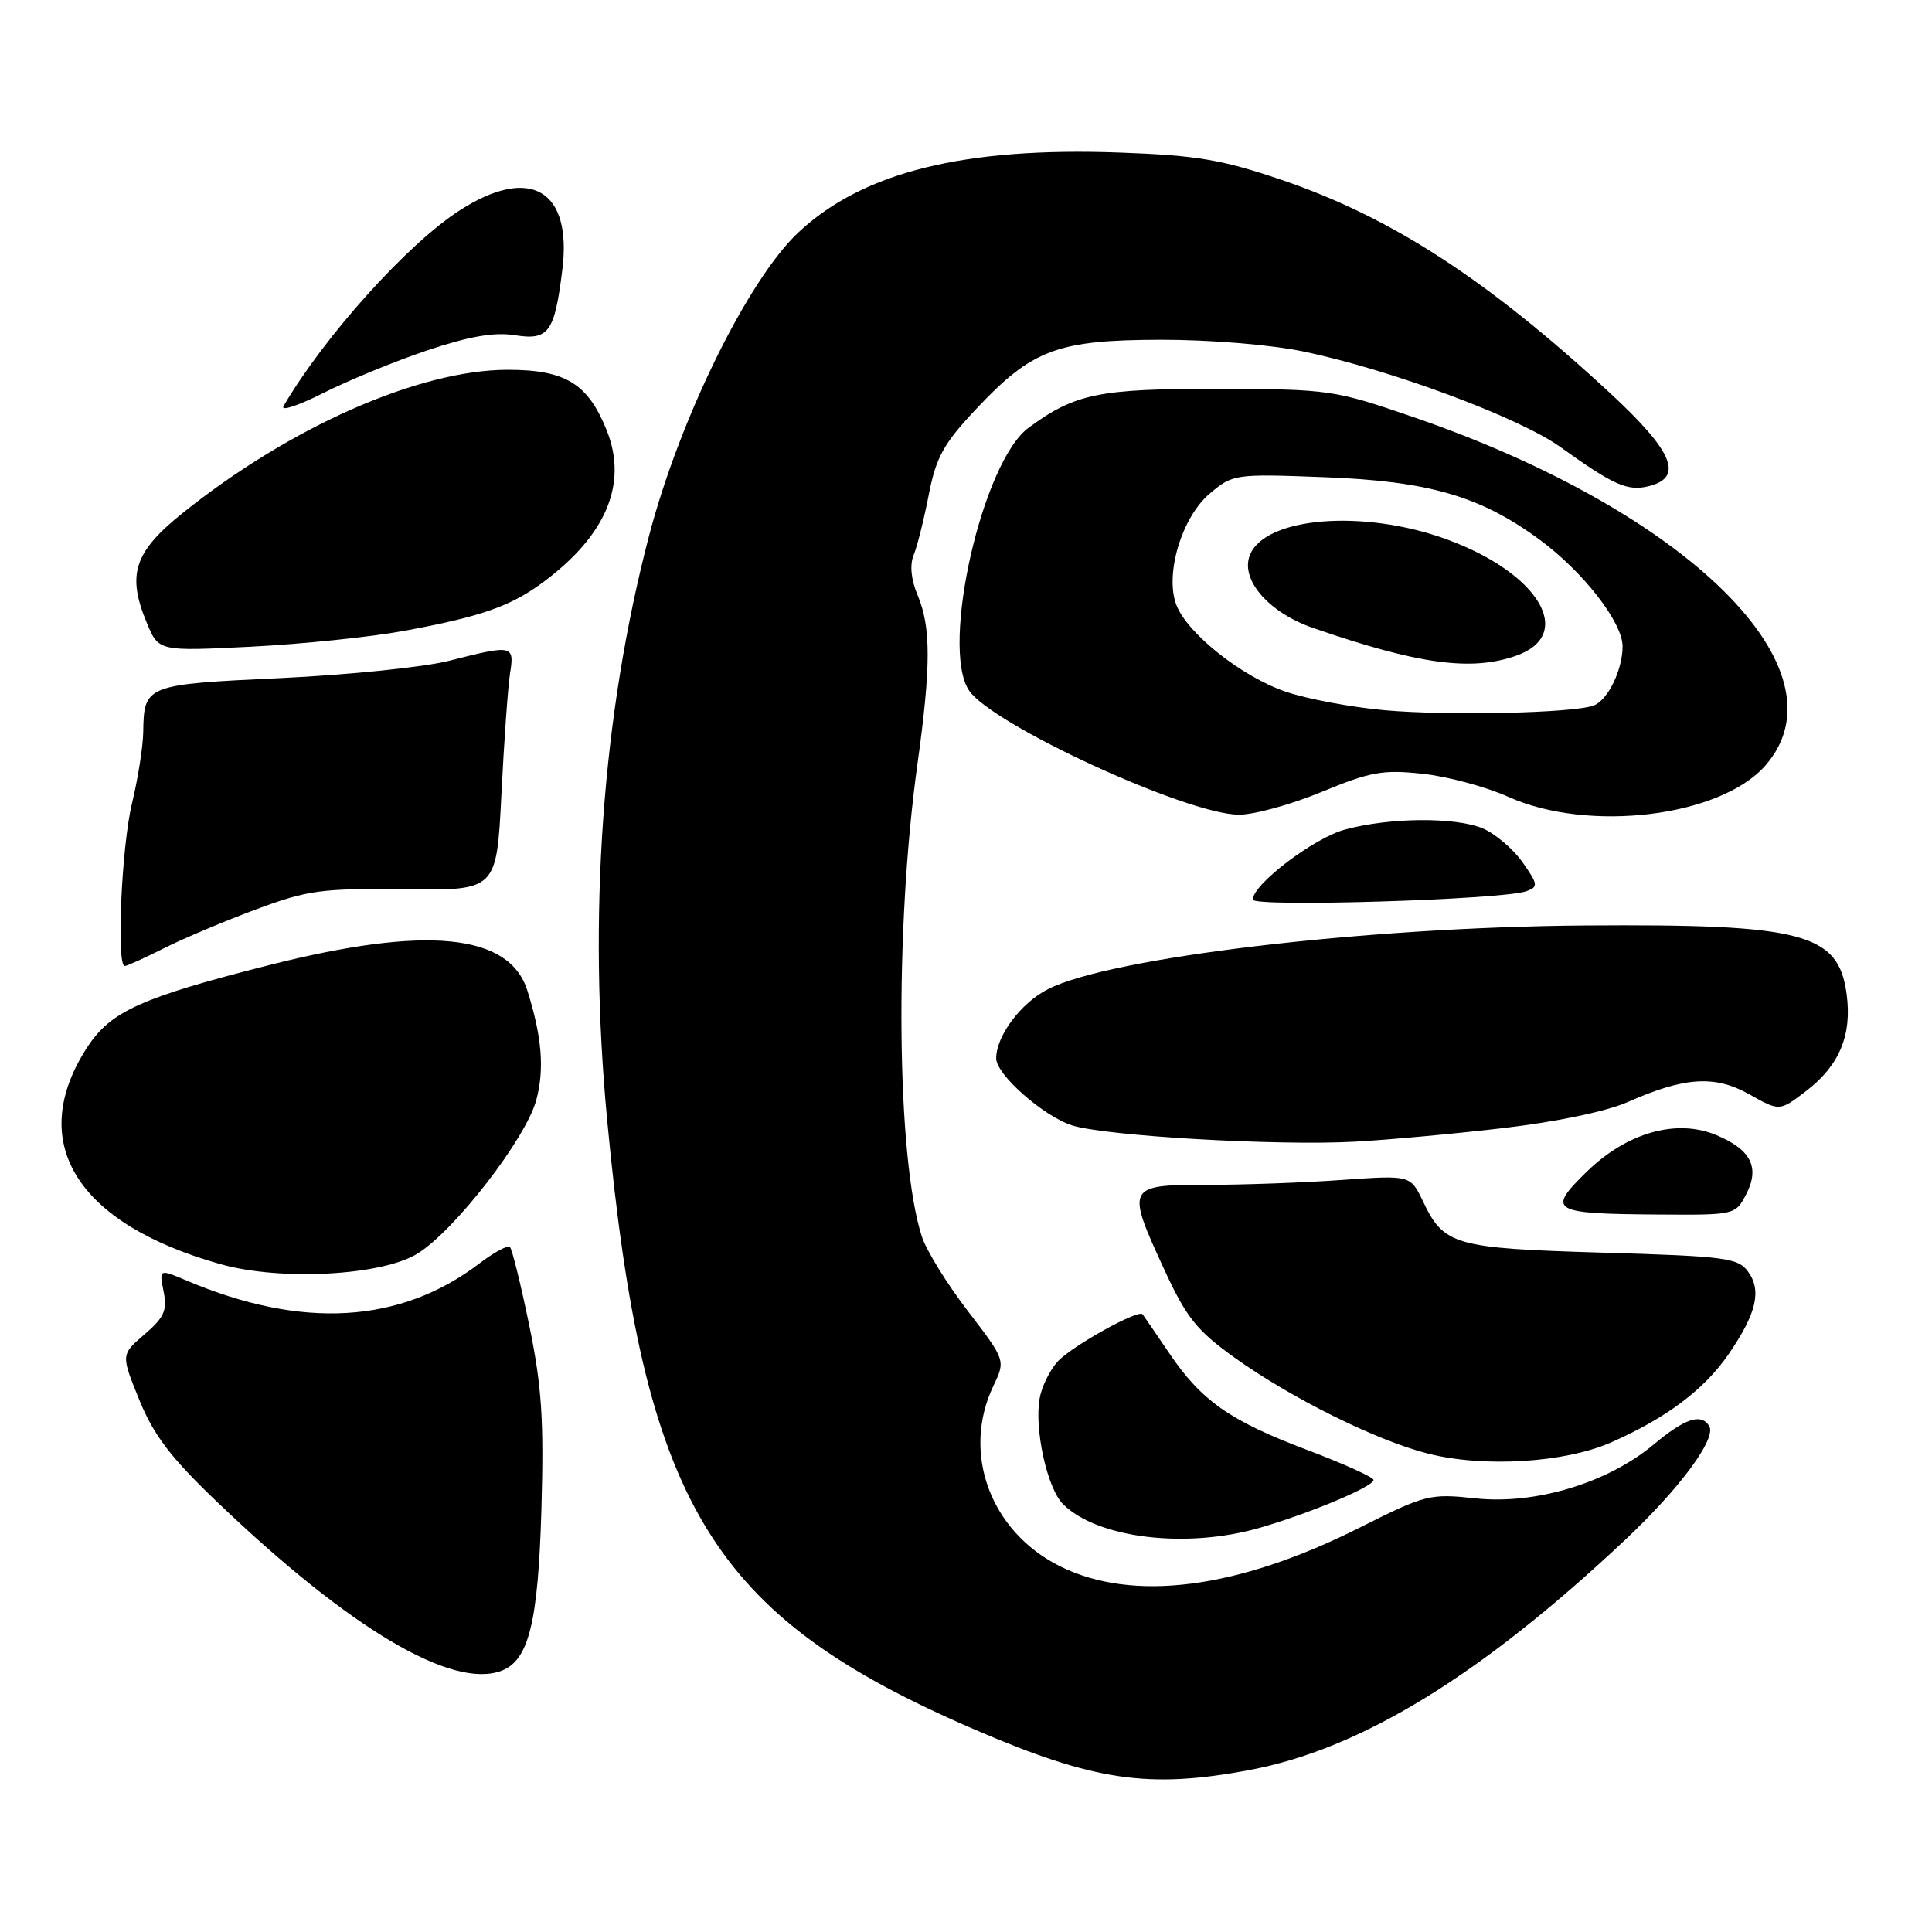 <?xml version="1.0" encoding="UTF-8" standalone="no"?>
<!DOCTYPE svg PUBLIC "-//W3C//DTD SVG 1.1//EN" "http://www.w3.org/Graphics/SVG/1.1/DTD/svg11.dtd" >
<svg xmlns="http://www.w3.org/2000/svg" xmlns:xlink="http://www.w3.org/1999/xlink" version="1.1" viewBox="0 0 256 256">
 <g >
 <path fill="currentColor"
d=" M 165.66 234.52 C 180.36 231.75 196.28 221.98 215.38 204.00 C 222.62 197.18 227.48 190.59 226.48 188.96 C 225.41 187.23 223.26 187.94 219.10 191.42 C 213.03 196.49 203.44 199.39 195.53 198.54 C 189.44 197.89 188.91 198.02 180.10 202.45 C 163.93 210.57 150.10 212.34 140.44 207.53 C 131.23 202.94 127.39 192.54 131.62 183.66 C 133.25 180.25 133.25 180.25 128.23 173.70 C 125.46 170.09 122.72 165.65 122.14 163.82 C 118.79 153.41 118.52 123.14 121.57 101.22 C 123.36 88.33 123.37 83.12 121.61 78.92 C 120.72 76.81 120.53 74.87 121.06 73.56 C 121.53 72.43 122.43 68.83 123.06 65.58 C 124.04 60.57 125.01 58.81 129.36 54.18 C 136.77 46.30 140.11 45.05 153.79 45.02 C 160.25 45.01 168.34 45.67 172.69 46.57 C 184.14 48.94 201.32 55.32 206.78 59.25 C 213.83 64.31 215.67 65.12 218.48 64.42 C 223.15 63.24 221.71 59.82 213.25 52.00 C 197.03 37.01 184.35 28.78 169.86 23.85 C 161.95 21.16 158.64 20.59 148.48 20.22 C 127.81 19.45 114.35 22.78 105.81 30.78 C 99.15 37.00 90.07 55.45 86.00 71.00 C 79.78 94.80 77.88 121.31 80.46 148.50 C 85.28 199.42 94.12 214.07 129.14 229.17 C 145.00 236.00 152.20 237.06 165.66 234.52 Z  M 66.46 221.38 C 70.07 219.99 71.30 215.01 71.74 200.00 C 72.08 188.13 71.79 183.71 70.13 175.63 C 69.01 170.20 67.86 165.52 67.57 165.24 C 67.29 164.95 65.47 165.93 63.53 167.41 C 53.06 175.39 40.05 176.16 24.79 169.71 C 21.08 168.13 21.08 168.13 21.68 171.13 C 22.18 173.63 21.76 174.57 19.15 176.81 C 16.02 179.50 16.02 179.50 18.46 185.50 C 20.38 190.20 22.63 193.15 28.84 199.08 C 46.34 215.82 59.94 223.88 66.46 221.38 Z  M 167.07 202.40 C 173.85 200.41 182.00 196.97 182.00 196.10 C 182.00 195.74 178.06 193.96 173.25 192.14 C 162.94 188.25 159.18 185.61 154.87 179.22 C 153.11 176.62 151.55 174.34 151.40 174.15 C 150.86 173.45 141.98 178.39 140.14 180.42 C 139.10 181.56 138.03 183.75 137.76 185.28 C 137.03 189.37 138.76 197.21 140.85 199.30 C 145.42 203.86 157.31 205.27 167.07 202.40 Z  M 213.50 191.12 C 220.83 187.88 225.80 184.14 229.03 179.46 C 232.74 174.07 233.46 171.01 231.63 168.50 C 230.29 166.67 228.67 166.46 212.33 165.98 C 192.69 165.40 191.33 165.01 188.55 159.18 C 186.89 155.71 186.89 155.71 177.79 156.35 C 172.79 156.71 164.71 157.00 159.85 157.00 C 149.26 157.00 149.17 157.18 154.36 168.41 C 157.23 174.61 158.61 176.33 163.61 179.91 C 171.09 185.27 182.41 190.89 189.22 192.61 C 196.63 194.49 207.37 193.82 213.50 191.12 Z  M 55.32 166.11 C 60.25 163.06 69.69 150.86 71.06 145.76 C 72.16 141.68 71.81 137.37 69.87 131.23 C 67.48 123.69 56.49 122.61 35.70 127.87 C 18.77 132.16 14.69 134.00 11.61 138.69 C 3.39 151.26 10.04 162.13 29.26 167.52 C 37.24 169.75 50.60 169.03 55.32 166.11 Z  M 231.39 158.22 C 233.21 154.68 232.01 152.32 227.41 150.40 C 222.14 148.20 215.56 150.07 210.23 155.28 C 204.92 160.47 205.52 160.83 219.72 160.93 C 229.92 161.00 229.95 160.99 231.39 158.22 Z  M 199.24 149.47 C 206.18 148.66 212.89 147.26 215.65 146.04 C 223.22 142.69 227.22 142.43 231.81 145.01 C 235.80 147.26 235.80 147.26 239.29 144.59 C 243.72 141.22 245.42 137.16 244.69 131.74 C 243.61 123.64 238.96 122.42 210.00 122.63 C 180.90 122.85 147.13 126.85 138.86 131.07 C 135.25 132.91 132.00 137.27 132.00 140.25 C 132.00 142.39 138.28 147.92 142.06 149.12 C 146.51 150.53 169.22 151.84 179.50 151.28 C 183.90 151.04 192.78 150.23 199.24 149.47 Z  M 21.78 125.62 C 24.38 124.32 29.88 122.00 34.00 120.47 C 40.81 117.94 42.61 117.70 53.65 117.84 C 65.80 117.99 65.80 117.99 66.44 105.25 C 66.79 98.24 67.30 91.04 67.58 89.25 C 68.18 85.45 67.95 85.41 59.50 87.56 C 56.20 88.40 46.16 89.43 37.18 89.85 C 19.28 90.69 19.07 90.77 18.98 97.00 C 18.95 98.92 18.28 103.20 17.48 106.50 C 16.10 112.21 15.41 128.00 16.53 128.00 C 16.83 128.00 19.19 126.93 21.78 125.62 Z  M 202.25 118.09 C 203.85 117.51 203.81 117.21 201.75 114.26 C 200.51 112.50 198.15 110.49 196.50 109.78 C 192.88 108.24 184.10 108.31 178.19 109.93 C 174.06 111.06 166.00 117.19 166.00 119.20 C 166.00 120.23 199.12 119.22 202.25 118.09 Z  M 175.11 104.94 C 181.60 102.26 183.23 101.96 188.50 102.53 C 191.80 102.88 196.92 104.26 199.87 105.59 C 210.50 110.36 227.94 108.24 233.91 101.45 C 245.00 88.82 223.70 67.76 187.17 55.23 C 176.77 51.66 176.12 51.57 161.50 51.53 C 145.59 51.50 142.47 52.14 136.29 56.68 C 130.17 61.18 124.60 85.69 128.38 91.46 C 131.33 95.96 157.11 107.86 164.11 107.95 C 166.10 107.98 171.05 106.62 175.11 104.94 Z  M 53.50 83.60 C 63.75 81.71 67.67 80.34 72.00 77.12 C 80.35 70.92 83.21 64.07 80.39 57.02 C 77.91 50.83 74.93 49.00 67.29 49.00 C 55.55 49.00 38.44 56.55 24.14 68.03 C 17.75 73.17 16.79 76.16 19.46 82.55 C 21.02 86.30 21.02 86.30 33.26 85.69 C 39.99 85.35 49.10 84.41 53.50 83.60 Z  M 56.66 46.41 C 62.16 44.57 65.51 43.99 68.17 44.41 C 72.70 45.14 73.48 44.08 74.51 35.75 C 75.84 25.15 70.24 21.89 60.95 27.85 C 54.01 32.30 43.00 44.54 37.57 53.81 C 37.15 54.54 39.53 53.75 42.86 52.07 C 46.19 50.39 52.40 47.84 56.66 46.41 Z  M 183.50 94.11 C 179.10 93.72 173.20 92.62 170.39 91.66 C 164.57 89.69 157.31 83.93 155.87 80.15 C 154.32 76.08 156.59 68.52 160.31 65.39 C 163.37 62.82 163.63 62.78 175.46 63.23 C 189.32 63.75 196.13 65.73 203.97 71.48 C 209.76 75.73 215.00 82.46 215.00 85.65 C 215.00 88.76 213.05 92.77 211.18 93.48 C 208.56 94.49 191.94 94.86 183.50 94.11 Z  M 200.86 86.90 C 208.83 84.12 203.93 75.90 191.63 71.44 C 180.59 67.43 167.55 68.51 165.60 73.59 C 164.35 76.85 168.14 81.19 174.00 83.21 C 187.91 88.02 194.90 88.98 200.86 86.90 Z "/>
</g>
</svg>